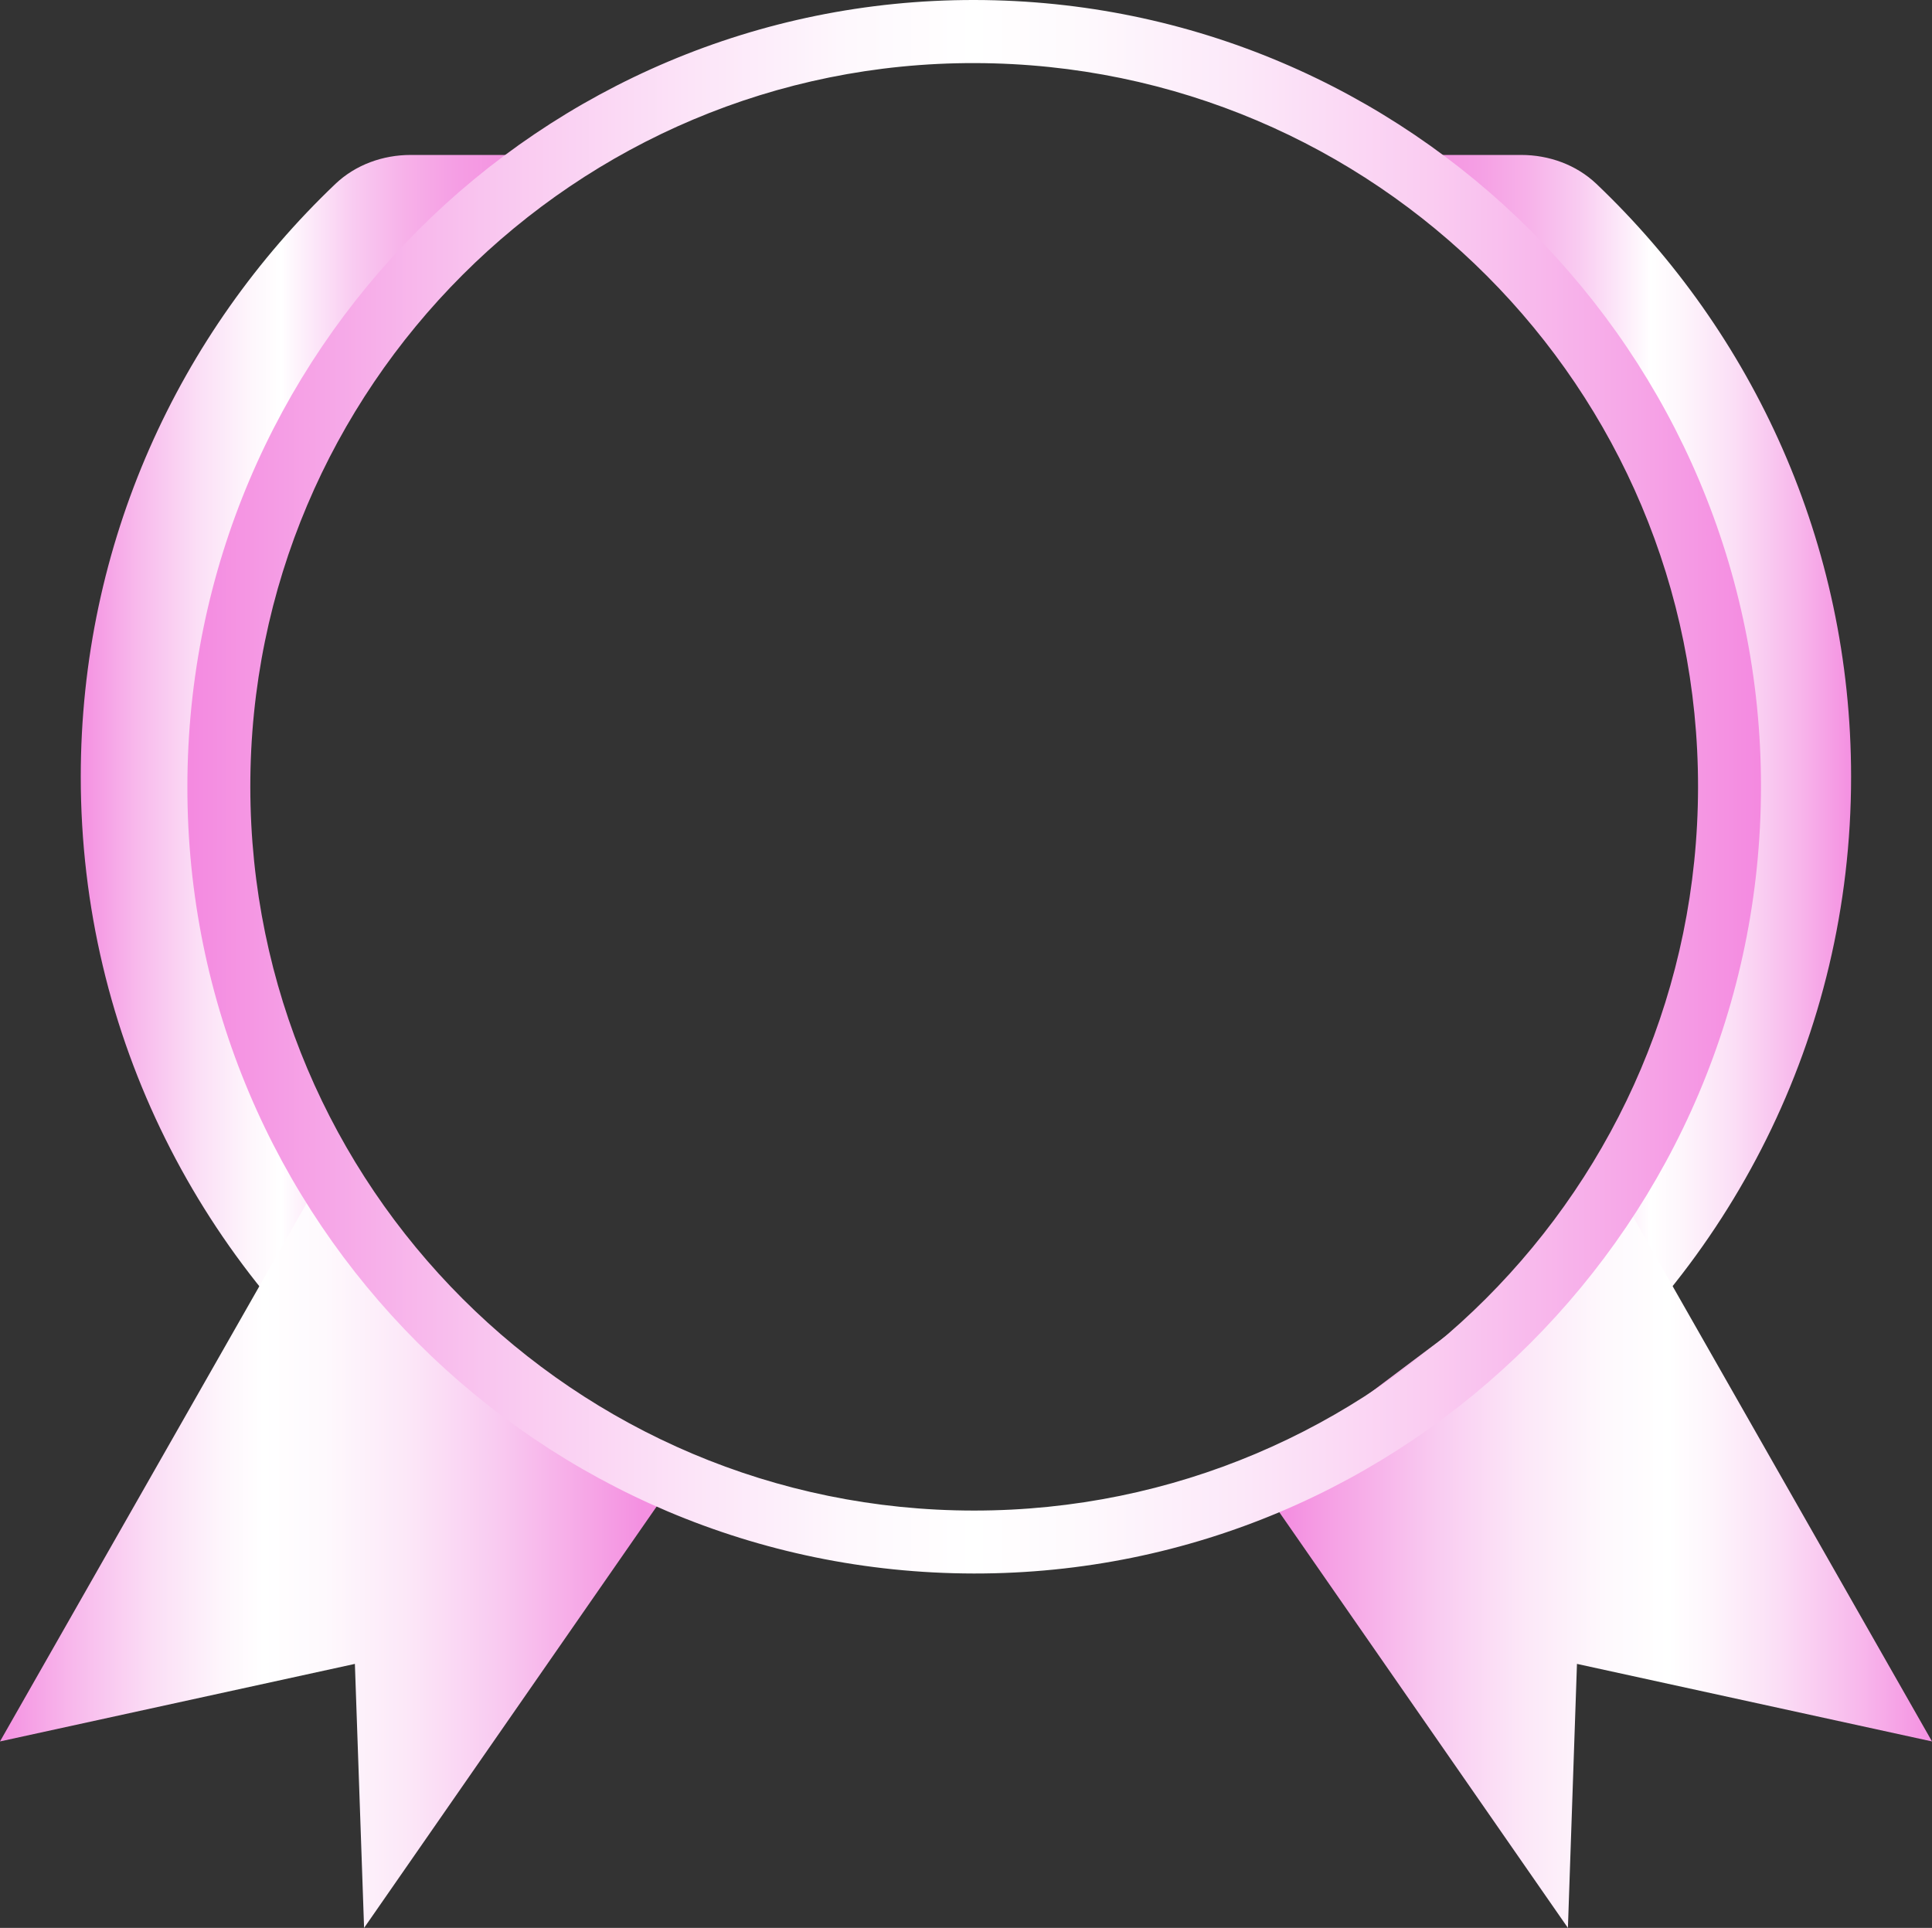 <?xml version="1.0" encoding="UTF-8"?>
<svg id="Capa_1" data-name="Capa 1" xmlns="http://www.w3.org/2000/svg" xmlns:xlink="http://www.w3.org/1999/xlink" viewBox="0 0 132.29 132.02">
  <rect x="0" y="0" width="132.29" height="132.02" fill="#333333" stroke="none"/>
  <defs>
    <style>
      .cls-1 {
        fill: url(#Degradado_sin_nombre_59);
      }

      .cls-1, .cls-2, .cls-3, .cls-4, .cls-5 {
        stroke-width: 0px;
      }

      .cls-2 {
        fill: url(#Degradado_sin_nombre_58);
      }

      .cls-3 {
        fill: url(#Degradado_sin_nombre_59-2);
      }

      .cls-4 {
        fill: url(#Degradado_sin_nombre_58-2);
      }

      .cls-5 {
        fill: url(#Degradado_sin_nombre_106);
      }
    </style>
    <linearGradient id="Degradado_sin_nombre_58" data-name="Degradado sin nombre 58" x1="5.53" y1="54.34" x2="40.75" y2="54.34" gradientUnits="userSpaceOnUse">
      <stop offset="0" stop-color="#f490e1"/>
      <stop offset=".11" stop-color="#f8b9ec"/>
      <stop offset=".23" stop-color="#fbdff6"/>
      <stop offset=".33" stop-color="#fef6fc"/>
      <stop offset=".39" stop-color="#fff"/>
      <stop offset=".44" stop-color="#fdecfa"/>
      <stop offset=".53" stop-color="#f9cbf1"/>
      <stop offset=".63" stop-color="#f7b1e9"/>
      <stop offset=".73" stop-color="#f59ee4"/>
      <stop offset=".83" stop-color="#f493e1"/>
      <stop offset=".95" stop-color="#f490e1"/>
    </linearGradient>
    <linearGradient id="Degradado_sin_nombre_59" data-name="Degradado sin nombre 59" x1="0" y1="107.16" x2="46.29" y2="107.16" gradientUnits="userSpaceOnUse">
      <stop offset="0" stop-color="#f490e1"/>
      <stop offset=".11" stop-color="#f8b9ec"/>
      <stop offset=".23" stop-color="#fbdff6"/>
      <stop offset=".33" stop-color="#fef6fc"/>
      <stop offset=".39" stop-color="#fff"/>
      <stop offset=".48" stop-color="#fef9fd"/>
      <stop offset=".6" stop-color="#fce8f8"/>
      <stop offset=".73" stop-color="#f9ccf1"/>
      <stop offset=".87" stop-color="#f6a6e6"/>
      <stop offset=".95" stop-color="#f490e1"/>
    </linearGradient>
    <linearGradient id="Degradado_sin_nombre_58-2" data-name="Degradado sin nombre 58" x1="99.24" y1="54.34" x2="134.46" y2="54.34" gradientTransform="translate(226) rotate(-180) scale(1 -1)" xlink:href="#Degradado_sin_nombre_58"/>
    <linearGradient id="Degradado_sin_nombre_59-2" data-name="Degradado sin nombre 59" x1="93.71" y1="107.16" x2="140" y2="107.16" gradientTransform="translate(226) rotate(-180) scale(1 -1)" xlink:href="#Degradado_sin_nombre_59"/>
    <linearGradient id="Degradado_sin_nombre_106" data-name="Degradado sin nombre 106" x1="12.82" y1="53.87" x2="120.58" y2="53.87" gradientUnits="userSpaceOnUse">
      <stop offset="0" stop-color="#f489e0"/>
      <stop offset=".05" stop-color="#f59ae4"/>
      <stop offset=".19" stop-color="#f9c5ef"/>
      <stop offset=".32" stop-color="#fce4f8"/>
      <stop offset=".42" stop-color="#fef8fd"/>
      <stop offset=".5" stop-color="#fff"/>
      <stop offset=".57" stop-color="#fef9fd"/>
      <stop offset=".67" stop-color="#fce8f9"/>
      <stop offset=".79" stop-color="#faccf1"/>
      <stop offset=".92" stop-color="#f6a6e7"/>
      <stop offset="1" stop-color="#f489e0"/>
    </linearGradient>
  </defs>
  <path class="cls-2" d="m13.19,53.19c0-17.27,9.04-32.43,22.64-41.01.72-.45.38-1.57-.47-1.57h-7.24c-1.9,0-3.77.67-5.15,1.98C12.24,22.81,5.53,37.21,5.53,53.19c0,17.83,8.35,33.66,21.31,43.94.79.63,1.79.95,2.8.95h10.37c.77-.01,1.02-1.05.33-1.39-16.08-7.88-27.16-24.39-27.16-43.5Z"/>
  <polygon class="cls-1" points="21.05 82.3 0 119.25 24.3 113.94 24.93 132.02 46.29 101.25 21.05 82.3"/>
  <path class="cls-4" d="m119.09,53.19c0-17.27-9.04-32.43-22.64-41.01-.72-.45-.38-1.57.47-1.57h7.24c1.9,0,3.77.67,5.15,1.98,10.73,10.22,17.44,24.61,17.44,40.6,0,17.83-8.35,33.66-21.31,43.94-.79.63-1.79.95-2.8.95h-10.37c-.77-.01-1.02-1.05-.33-1.39,16.08-7.88,27.16-24.39,27.16-43.5Z"/>
  <polygon class="cls-3" points="111.24 82.3 132.29 119.25 107.98 113.94 107.36 132.02 86 101.25 111.24 82.3"/>
  <path class="cls-5" d="m66.73,0c29.77.04,53.88,24.16,53.85,53.9-.03,29.76-24.18,53.89-53.9,53.85-29.76-.04-53.88-24.17-53.85-53.9C12.85,24.09,37-.04,66.73,0Zm-.03,103.44c27.36,0,49.54-22.16,49.57-49.53.03-27.35-22.1-49.52-49.5-49.59-27.37-.07-49.66,22.2-49.63,49.59.03,27.36,22.21,49.53,49.56,49.53Z"/>
</svg>